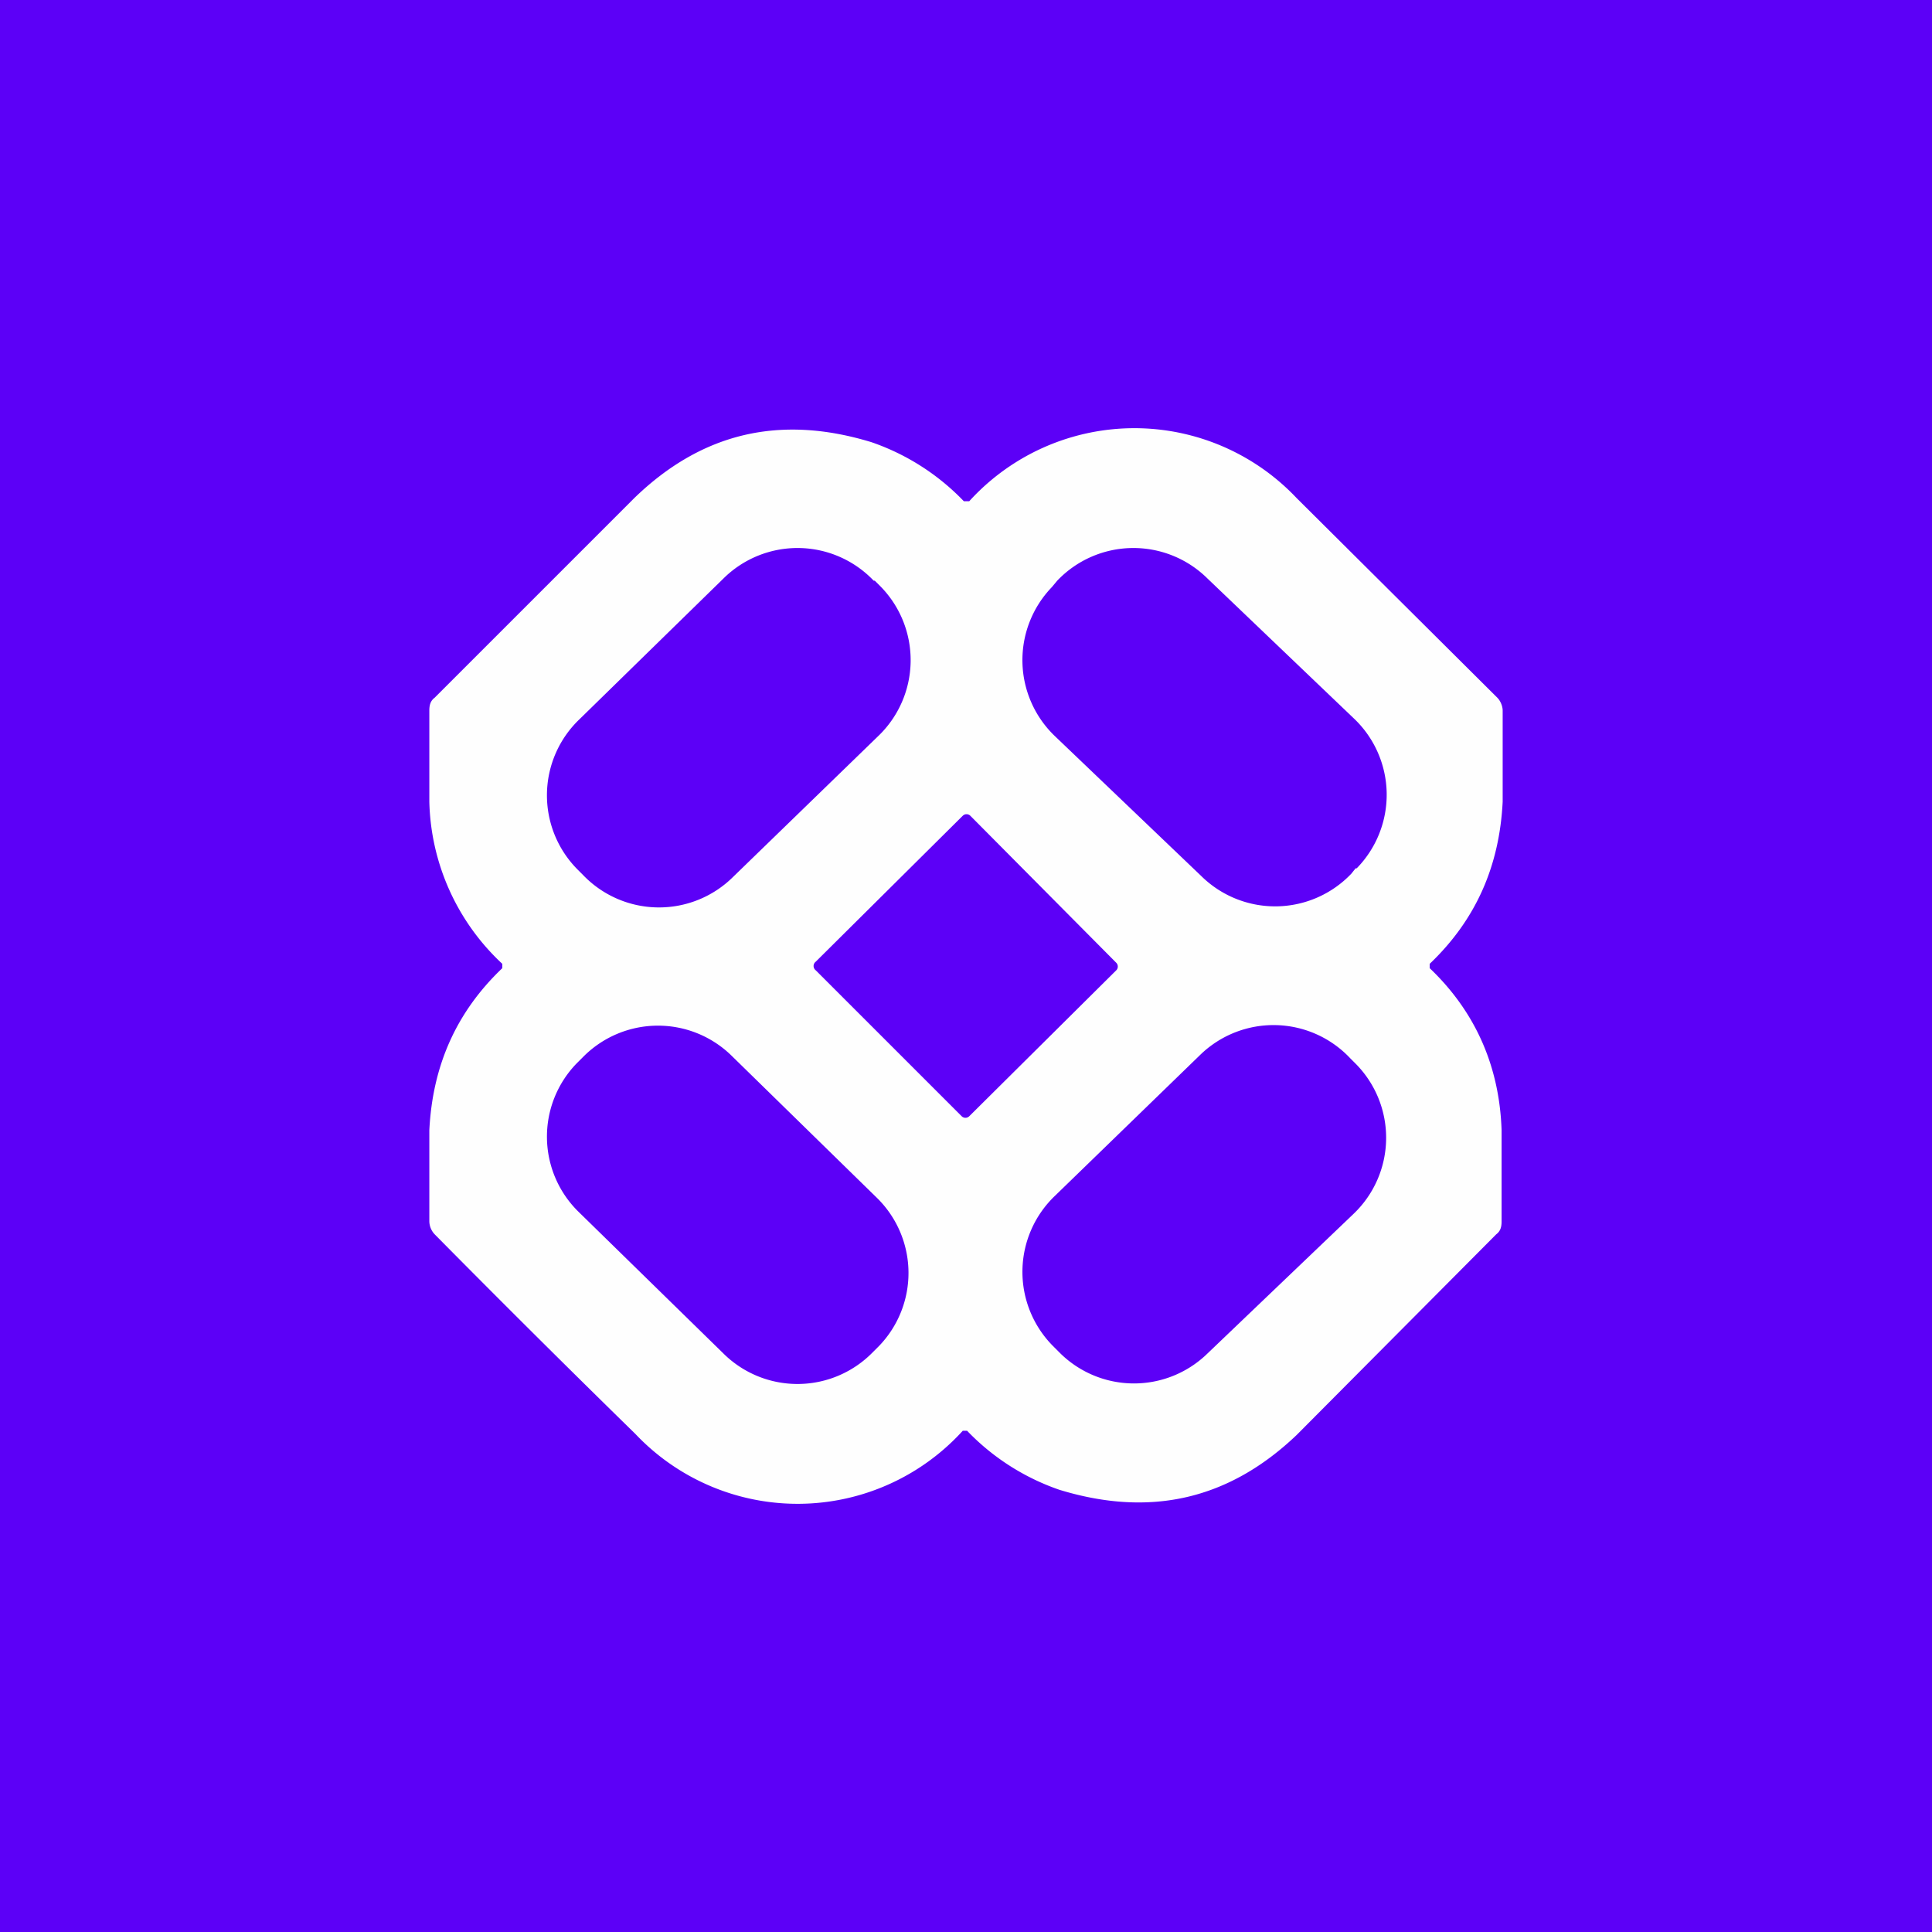 <!-- by TradingView --><svg width="18" height="18" viewBox="0 0 18 18" xmlns="http://www.w3.org/2000/svg"><path fill="#5C00F7" d="M0 0h18v18H0z"/><path d="M9 4.67h.03a2.08 2.08 0 0 1 3.05-.03l1.87 1.86c.03.03.05.08.05.12v.85c-.03.6-.25 1.1-.68 1.51v.04c.43.41.65.92.67 1.51v.85c0 .05-.01.09-.05.12l-1.86 1.87c-.63.6-1.36.77-2.21.51a2.17 2.17 0 0 1-.86-.55h-.04a2.08 2.08 0 0 1-3.05.03 155 155 0 0 1-1.87-1.86.18.18 0 0 1-.05-.12v-.85c.03-.6.25-1.1.68-1.51v-.04A2.13 2.13 0 0 1 4 7.47v-.85c0-.05.01-.09.05-.12l1.86-1.86c.63-.61 1.36-.78 2.21-.52a2.17 2.17 0 0 1 .86.55H9Zm-.86.74a.98.98 0 0 0-1.4-.02L5.4 6.7a.98.98 0 0 0-.02 1.4l.05.05a.98.98 0 0 0 1.4.02l1.35-1.31a.98.98 0 0 0 .02-1.4l-.05-.05Zm4.5 2.68a.98.98 0 0 0-.03-1.4l-1.36-1.3a.98.98 0 0 0-1.4.02l-.05.06a.98.98 0 0 0 .03 1.39l1.36 1.3a.98.98 0 0 0 1.4-.02l.04-.05Zm-3.6-.49a.05.05 0 0 0-.07 0L7.6 8.96a.05.05 0 0 0 0 .08l1.36 1.36a.05.05 0 0 0 .07 0l1.37-1.36a.05.05 0 0 0 0-.07L9.04 7.6Zm-.85 4.94a.98.98 0 0 0-.02-1.38L6.81 9.83a.98.98 0 0 0-1.38.02l-.06.06a.98.98 0 0 0 .02 1.38l1.36 1.33a.98.98 0 0 0 1.38-.02l.06-.06Zm4.39-2.68a.98.98 0 0 0-1.4-.03l-1.35 1.31a.98.98 0 0 0-.02 1.4l.05.05a.98.98 0 0 0 1.39.02l1.36-1.3a.98.98 0 0 0 .02-1.4l-.05-.05Z" fill="#FEFEFE"/></svg>